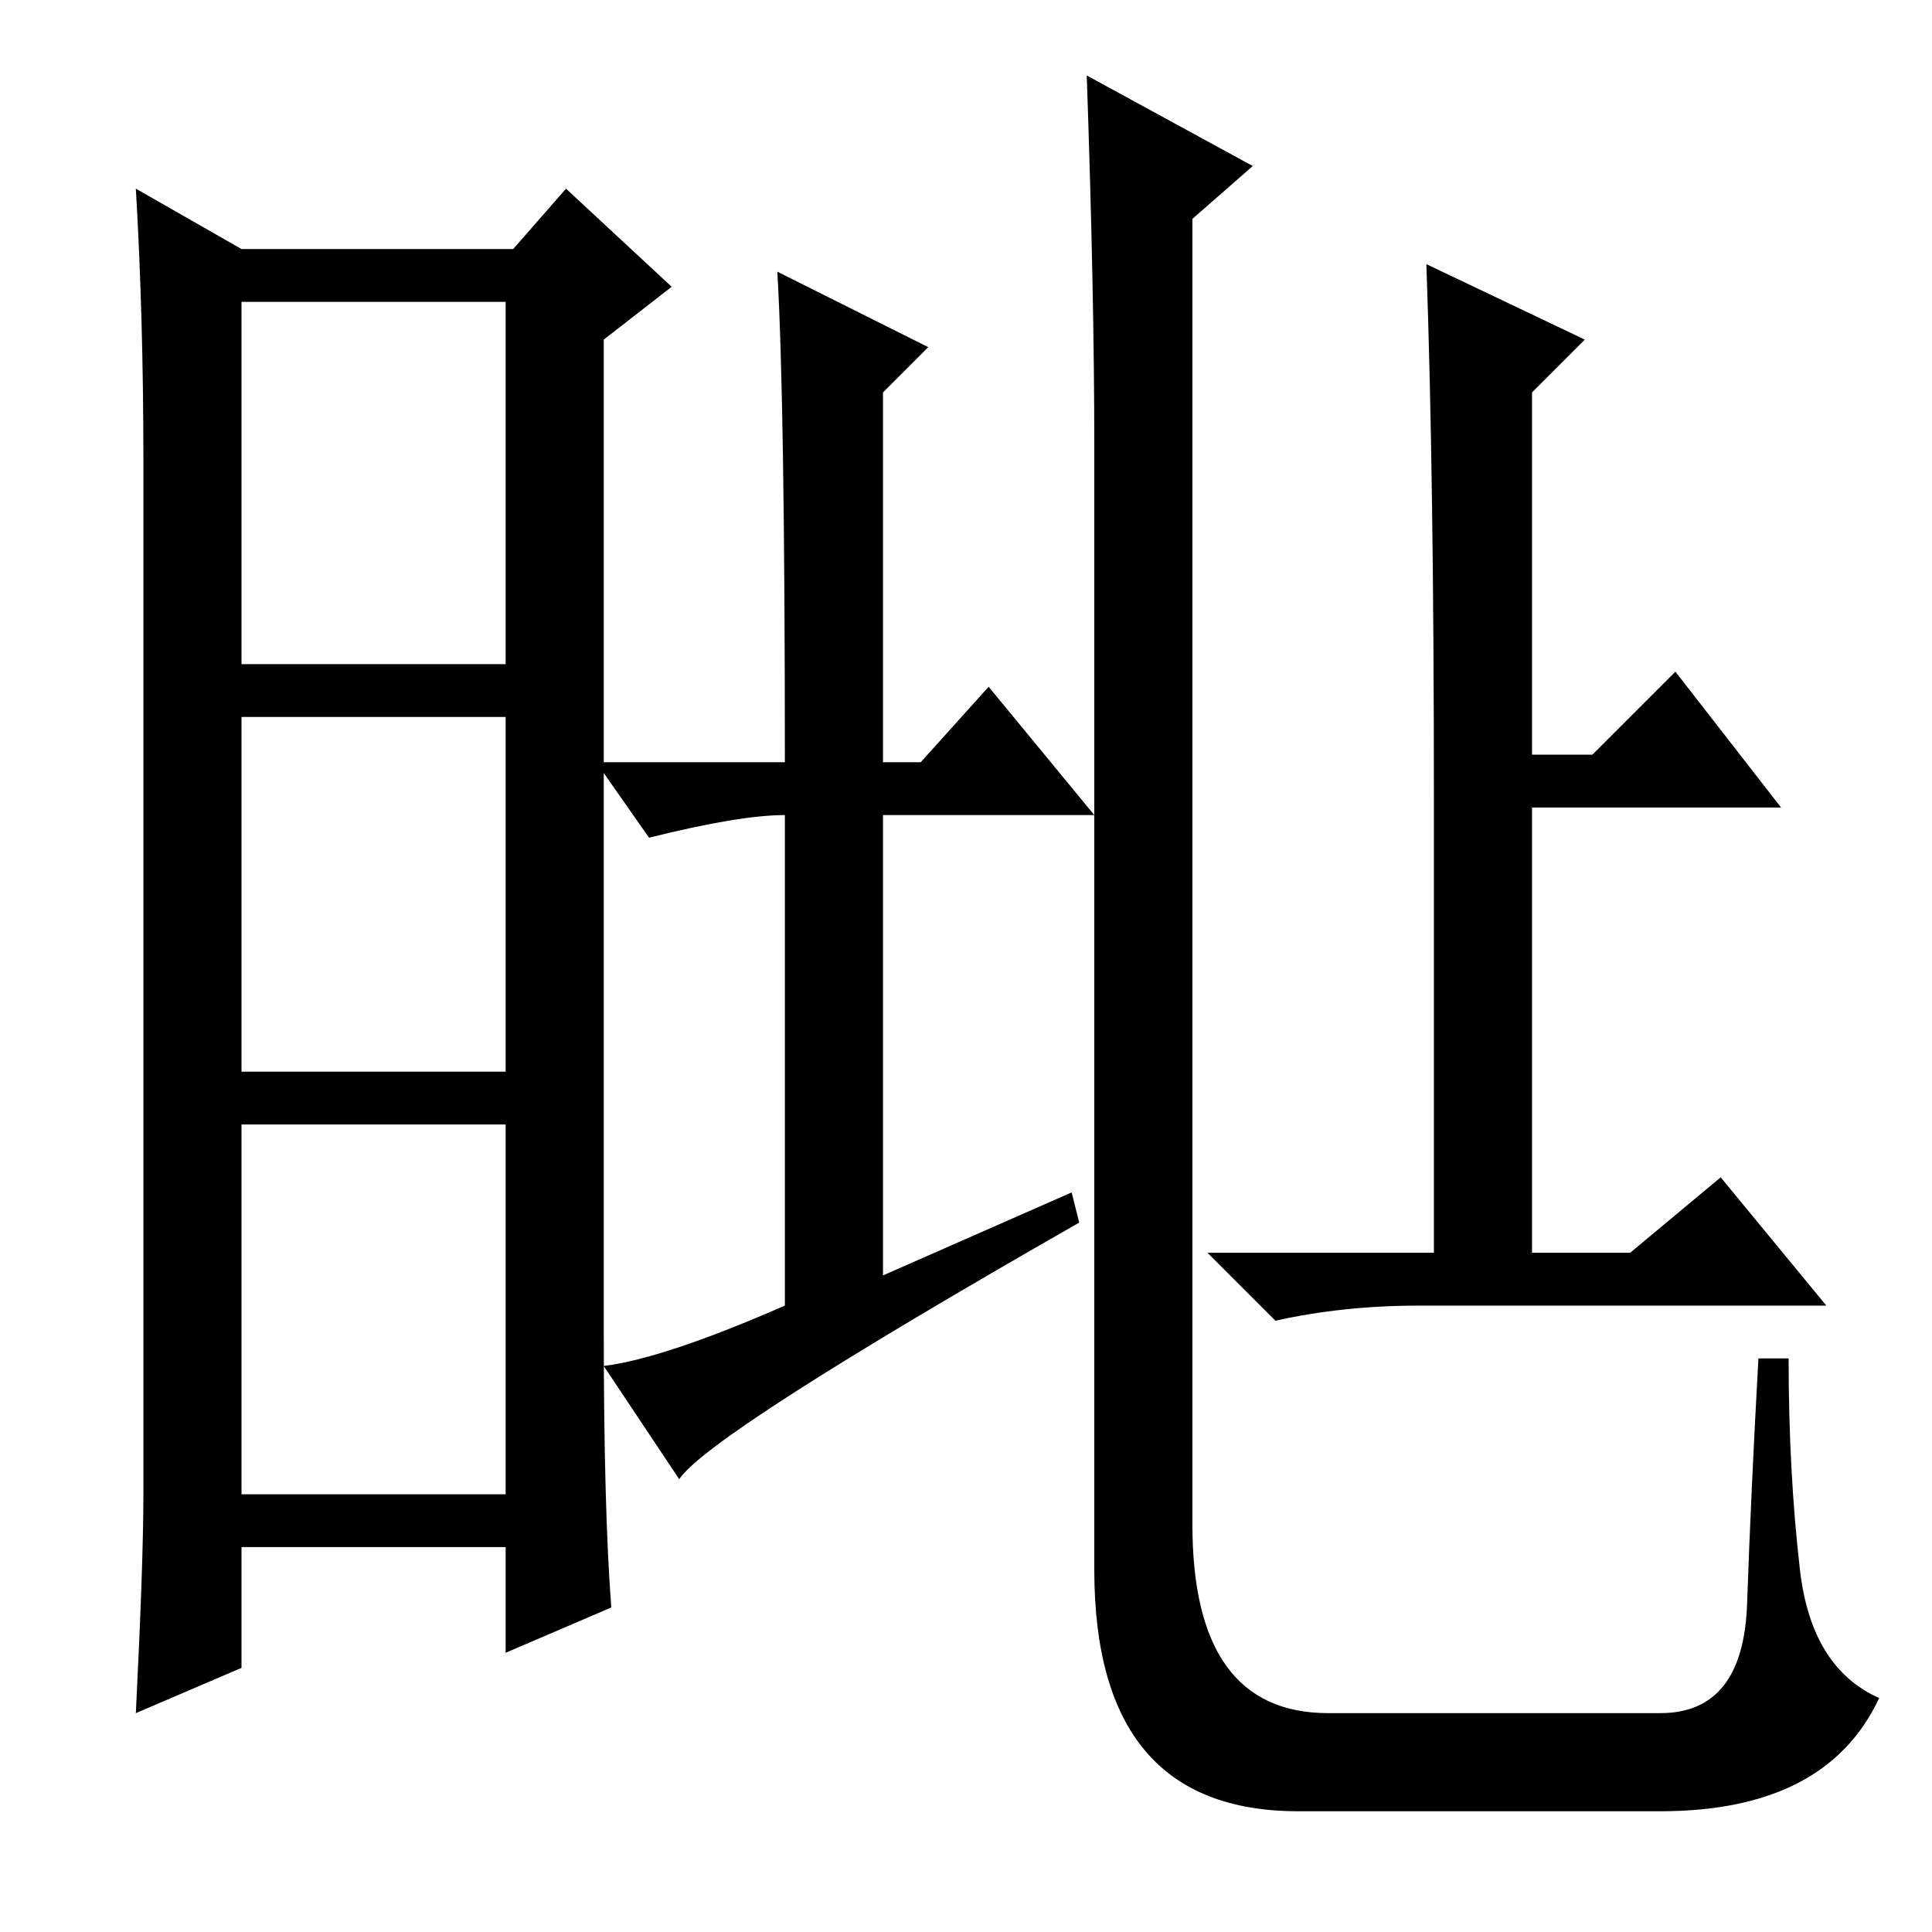 <?xml version="1.0" standalone="no"?>
<!DOCTYPE svg PUBLIC "-//W3C//DTD SVG 1.1//EN" "http://www.w3.org/Graphics/SVG/1.1/DTD/svg11.dtd" >
<svg xmlns="http://www.w3.org/2000/svg" xmlns:xlink="http://www.w3.org/1999/xlink" version="1.1" viewBox="0 -36 256 256">
  <g transform="matrix(1 0 0 -1 0 220)">
   <path fill="currentColor"
d="M80 80q0 -24 1 -37l-14 -6v14h-35v-16l-14 -6q1 20 1 29v137q0 19 -1 36l14 -8h36l7 8l14 -13l-9 -7v-131zM32 168h35v48h-35v-48zM32 114h35v47h-35v-47zM32 58h35v49h-35v-49zM158 54q0 -25 18 -25h44q11 0 11.5 14.5t1.5 32.5h4q0 -15 1.5 -28t10.5 -17
q-7 -15 -29 -15h-48q-27 0 -27 32v149q0 20 -1 49l22 -12l-8 -7v-173zM103 220l20 -10l-6 -6v-49h5l9 10l14 -17h-28v-61l25 11l1 -4q-49 -28 -53 -34l-10 15q8 1 24 8v65q-6 0 -18 -3l-7 10h25q0 48 -1 65zM210 211l-7 -7v-48h8l11 11l14 -18h-33v-59h13l12 10l14 -17h-54
q-10 0 -19 -2l-9 9h30v60q0 43 -1 71z" />
  </g>

</svg>
